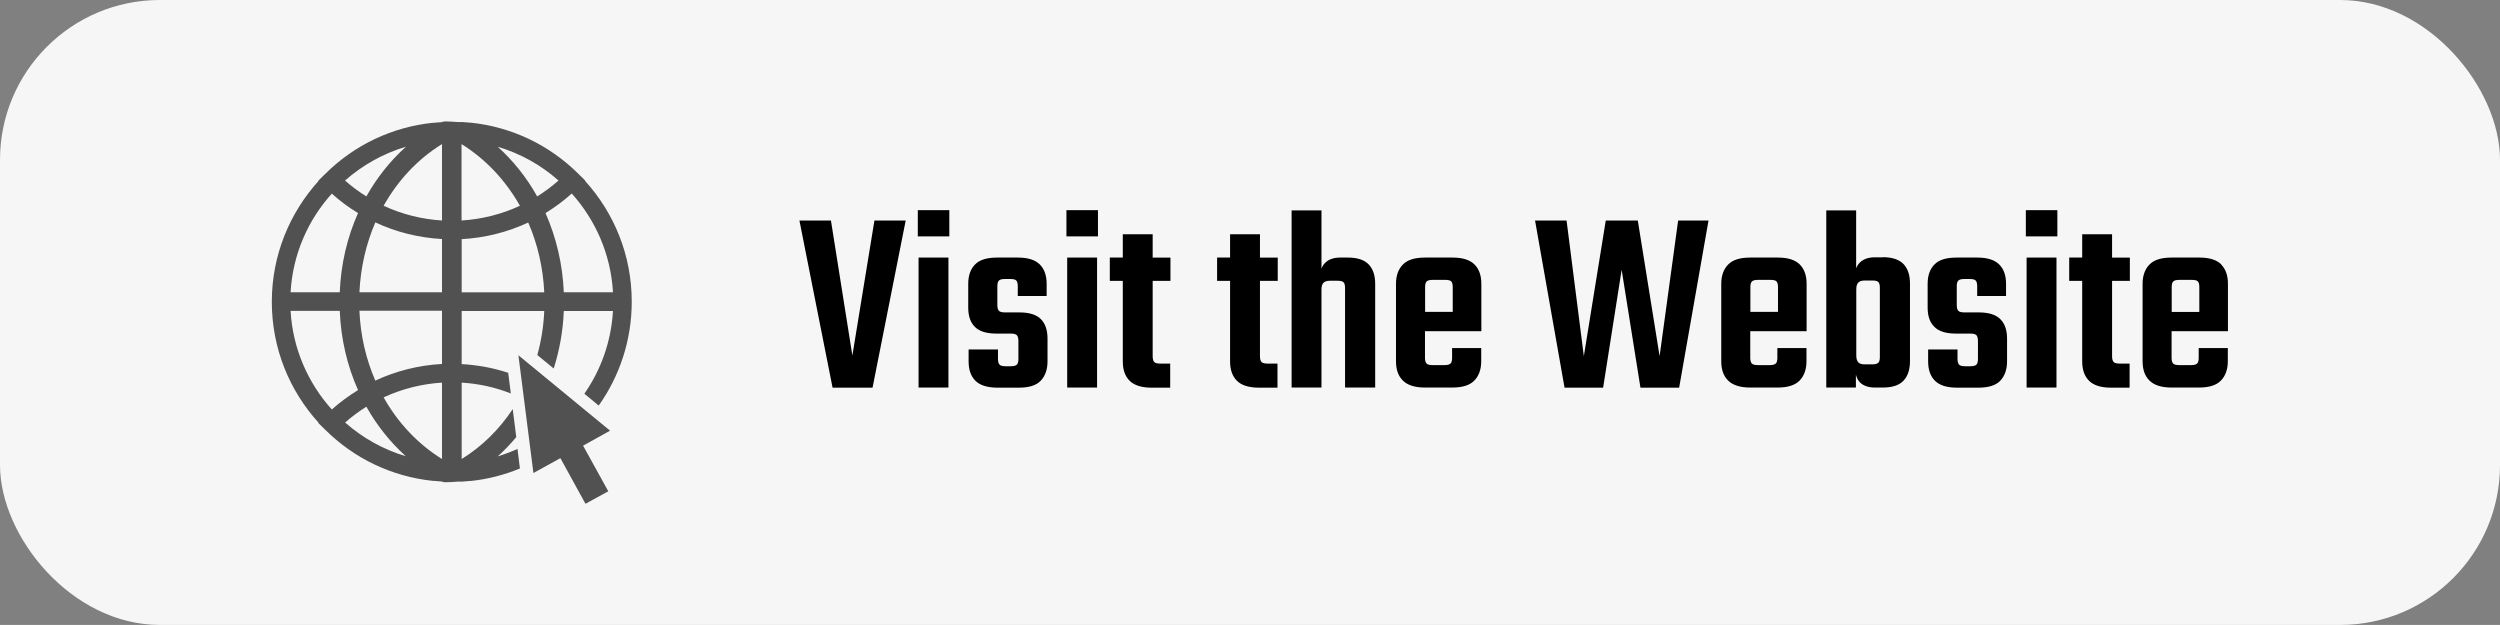 <?xml version="1.0" encoding="UTF-8"?>
<svg id="Layer_2" data-name="Layer 2" xmlns="http://www.w3.org/2000/svg" viewBox="0 0 198.3 49.57">
  <rect x="0" y="0" width="198.3" height="49.57" fill="#808080" stroke="none"/>
  <defs>
    <style>
      .cls-1 {
        fill: #f6f6f6;
      }

      .cls-2 {
        fill: #515151;
      }
    </style>
  </defs>
  <g id="Layer_1-2" data-name="Layer 1">
    <g>
      <rect class="cls-1" x="0" width="198.3" height="49.57" rx="12.68" ry="12.68"/>
      <g>
        <g>
          <path class="cls-2" d="m41.07,35.6c-.51.23-1.04.43-1.59.6.53-.47,1.02-.99,1.47-1.53l-.28-2.22c-1.06,1.6-2.43,2.96-4.05,3.96v-6.06c1.35.08,2.66.37,3.9.86l-.21-1.64c-1.18-.39-2.42-.62-3.69-.69v-4.21h6.55c-.05,1.2-.24,2.37-.55,3.49l1.3,1.07c.46-1.45.74-2.98.8-4.56h3.9c-.14,2.43-.96,4.68-2.27,6.56l1.14.94c1.65-2.33,2.62-5.17,2.62-8.24,0-3.69-1.4-7.05-3.71-9.59l.02-.02-.53-.52c-2.33-2.32-5.32-3.73-8.54-4.07-.02,0-.05,0-.07,0-.2-.02-.39-.03-.59-.05-.04,0-.09,0-.13,0-.08,0-.17,0-.25,0-.32-.03-.65-.04-.99-.05-.1,0-.2.02-.29.06-.02,0-.03,0-.05,0-.2.01-.4.03-.59.05-.02,0-.05,0-.07,0-3.22.34-6.21,1.75-8.54,4.07l-.53.52.02.02c-2.3,2.54-3.71,5.9-3.71,9.59s1.4,7.05,3.71,9.59l-.02.02.53.52c2.33,2.32,5.32,3.73,8.54,4.07.02,0,.05,0,.07,0,.2.02.39.03.59.05.02,0,.03,0,.05,0,.09.04.19.06.28.06h0c.34,0,.67-.02.99-.05.08,0,.17,0,.25,0,.04,0,.09,0,.13,0,.2-.01.4-.03.59-.05.02,0,.05,0,.07,0,1.35-.14,2.66-.48,3.9-.99l-.19-1.53Zm7.55-12.42h-3.9c-.09-2.22-.6-4.35-1.45-6.28.73-.45,1.43-.96,2.08-1.55,1.89,2.1,3.1,4.83,3.27,7.82Zm-4.32-8.86c-.53.47-1.1.89-1.69,1.26-.83-1.49-1.89-2.82-3.13-3.94,1.81.54,3.45,1.46,4.82,2.68Zm-7.69-2.89c1.93,1.2,3.5,2.89,4.63,4.89-1.44.67-3.01,1.07-4.63,1.17v-6.06Zm0,7.54c1.85-.1,3.64-.55,5.29-1.32.74,1.7,1.18,3.58,1.27,5.54h-6.55v-4.21Zm-4.42-7.32c-1.25,1.12-2.3,2.45-3.13,3.93-.59-.37-1.16-.79-1.69-1.26,1.38-1.22,3.02-2.14,4.82-2.68Zm-5.87,3.71c.65.58,1.34,1.1,2.08,1.54-.86,1.92-1.36,4.05-1.45,6.28h-3.9c.17-3,1.38-5.73,3.27-7.82Zm-3.27,9.3h3.9c.09,2.23.59,4.36,1.45,6.28-.73.45-1.43.96-2.08,1.54-1.89-2.1-3.1-4.83-3.27-7.82Zm4.32,8.86c.53-.47,1.1-.89,1.69-1.26.83,1.48,1.89,2.81,3.13,3.93-1.8-.54-3.44-1.46-4.82-2.68Zm7.69,2.89c-1.93-1.2-3.51-2.89-4.63-4.89,1.44-.67,3.01-1.07,4.63-1.17v6.06Zm0-7.54c-1.85.1-3.64.55-5.29,1.32-.74-1.7-1.18-3.58-1.26-5.54h6.55v4.21Zm0-5.69h-6.55c.09-1.96.53-3.84,1.26-5.54,1.65.77,3.44,1.22,5.29,1.32v4.21Zm0-5.69c-1.62-.1-3.19-.5-4.63-1.17,1.13-2.01,2.7-3.7,4.63-4.89v6.06Z"/>
          <polygon class="cls-2" points="48.39 34.16 41.12 28.18 42.31 37.52 44.45 36.34 46.44 39.96 48.25 38.97 46.25 35.35 48.39 34.16"/>
        </g>
        <g>
          <polygon points="67.61 28.2 65.91 17.49 63.41 17.49 66.04 30.75 69.21 30.75 71.84 17.49 69.36 17.49 67.61 28.2"/>
          <rect x="72.8" y="16.67" width="2.5" height="2.08"/>
          <rect x="72.86" y="20.43" width="2.37" height="10.31"/>
          <path d="m80.85,24.78h-1.13c-.24,0-.4-.04-.48-.12-.08-.08-.13-.23-.13-.45v-1.51c0-.22.04-.37.13-.45.08-.08.24-.12.48-.12h.42c.24,0,.4.04.47.12.08.08.12.23.12.45v.78h2.29v-.97c0-.66-.18-1.17-.54-1.53-.36-.36-.93-.55-1.73-.55h-1.66c-.81,0-1.4.18-1.75.55-.36.36-.54.88-.54,1.53v1.89c0,.66.17,1.17.52,1.52.35.36.92.54,1.72.54h1.13c.24,0,.4.04.48.12.08.08.13.23.13.45v1.45c0,.22-.04.38-.13.45-.08.08-.25.12-.48.12h-.42c-.22,0-.38-.04-.46-.12-.08-.08-.13-.23-.13-.45v-.76h-2.33v.95c0,.66.18,1.17.54,1.53.36.36.94.55,1.75.55h1.7c.8,0,1.38-.18,1.73-.55s.54-.88.54-1.53v-1.83c0-.66-.18-1.17-.52-1.52-.35-.36-.92-.54-1.72-.54Z"/>
          <rect x="84.65" y="20.43" width="2.37" height="10.31"/>
          <rect x="84.59" y="16.67" width="2.5" height="2.08"/>
          <path d="m91.43,18.58h-2.37v1.85h-1.03v1.85h1.03v6.39c0,.66.18,1.17.54,1.53s.94.55,1.75.55h1.47v-1.91h-.78c-.24,0-.4-.04-.48-.12-.08-.08-.13-.23-.13-.45v-5.99h1.41v-1.85h-1.41v-1.85Z"/>
          <path d="m99.94,18.58h-2.37v1.85h-1.03v1.85h1.03v6.39c0,.66.18,1.17.54,1.53s.94.55,1.75.55h1.47v-1.91h-.78c-.24,0-.4-.04-.48-.12-.08-.08-.13-.23-.13-.45v-5.99h1.41v-1.85h-1.41v-1.85Z"/>
          <path d="m106.93,20.43h-.63c-.49,0-.88.13-1.16.39-.14.13-.25.29-.32.49v-4.62h-2.37v14.05h2.37v-7.77c0-.25.05-.43.16-.54.1-.1.27-.16.49-.16h.63c.24,0,.39.04.47.12.08.08.12.23.12.45v7.9h2.39v-8.23c0-.66-.17-1.17-.51-1.53-.34-.36-.89-.55-1.65-.55Z"/>
          <path d="m115.25,20.43h-2.23c-.8,0-1.38.18-1.74.55-.36.36-.55.88-.55,1.53v6.15c0,.66.18,1.17.55,1.53.36.36.95.55,1.74.55h2.18c.8,0,1.38-.18,1.74-.55s.55-.88.55-1.53v-1.05h-2.31v.78c0,.21-.04.36-.12.44s-.23.13-.47.13h-.97c-.22,0-.38-.04-.46-.12-.08-.08-.13-.23-.13-.45v-2.12h4.47v-3.76c0-.66-.18-1.17-.54-1.53-.36-.36-.93-.55-1.73-.55Zm-2.21,4.31v-1.97c0-.22.04-.37.13-.45.08-.08.24-.12.46-.12h1.01c.24,0,.4.04.47.12.08.08.12.23.12.45v1.97h-2.18Z"/>
          <polygon points="131.64 28.25 129.91 17.49 127.37 17.49 125.63 28.25 124.26 17.49 121.76 17.49 124.1 30.75 127.16 30.75 128.63 21.4 130.12 30.75 133.19 30.75 135.52 17.49 133.11 17.49 131.64 28.25"/>
          <path d="m141.05,20.43h-2.23c-.8,0-1.38.18-1.74.55-.36.36-.55.88-.55,1.53v6.15c0,.66.18,1.17.55,1.53.36.36.95.55,1.74.55h2.18c.8,0,1.38-.18,1.74-.55s.55-.88.55-1.53v-1.05h-2.31v.78c0,.21-.04.36-.12.44s-.23.13-.47.13h-.97c-.22,0-.38-.04-.46-.12-.08-.08-.13-.23-.13-.45v-2.12h4.47v-3.76c0-.66-.18-1.17-.54-1.53-.36-.36-.93-.55-1.73-.55Zm-2.21,4.31v-1.97c0-.22.04-.37.13-.45.08-.08.24-.12.46-.12h1.01c.24,0,.4.04.47.12.08.08.12.23.12.45v1.97h-2.18Z"/>
          <path d="m149.34,20.41h-.63c-.49,0-.88.13-1.16.39-.14.13-.25.29-.32.49v-4.6h-2.37v14.05h2.35v-1.02c.07.25.17.47.34.63.28.26.67.39,1.16.39h.63c.76,0,1.31-.18,1.65-.55.34-.36.51-.88.51-1.53v-6.18c0-.66-.17-1.17-.51-1.53-.34-.36-.89-.55-1.65-.55Zm-.23,5.46v2.46c0,.21-.04.36-.12.44s-.23.13-.47.13h-.63c-.22,0-.39-.05-.49-.16s-.16-.28-.16-.54v-5.23c0-.27.05-.45.16-.56.1-.1.27-.16.49-.16h.63c.24,0,.39.04.47.12.08.08.12.23.12.45v3.05Z"/>
          <path d="m156.95,24.78h-1.13c-.24,0-.4-.04-.48-.12-.08-.08-.13-.23-.13-.45v-1.51c0-.22.04-.37.13-.45.08-.08.25-.12.48-.12h.42c.24,0,.4.04.47.12.08.08.12.23.12.45v.78h2.29v-.97c0-.66-.18-1.17-.54-1.53-.36-.36-.93-.55-1.73-.55h-1.66c-.81,0-1.4.18-1.75.55-.36.36-.54.88-.54,1.53v1.89c0,.66.17,1.17.53,1.52.35.36.92.54,1.72.54h1.13c.24,0,.4.04.48.12.08.08.13.23.13.45v1.45c0,.22-.04.38-.13.45-.08.08-.25.12-.48.12h-.42c-.22,0-.38-.04-.46-.12-.08-.08-.13-.23-.13-.45v-.76h-2.33v.95c0,.66.18,1.17.54,1.53.36.36.94.55,1.75.55h1.7c.8,0,1.38-.18,1.73-.55s.54-.88.54-1.53v-1.83c0-.66-.18-1.17-.53-1.52-.35-.36-.92-.54-1.72-.54Z"/>
          <rect x="160.75" y="20.43" width="2.37" height="10.31"/>
          <rect x="160.69" y="16.67" width="2.5" height="2.08"/>
          <path d="m167.53,18.58h-2.37v1.85h-1.03v1.85h1.03v6.39c0,.66.18,1.17.54,1.53s.94.55,1.75.55h1.47v-1.91h-.78c-.24,0-.4-.04-.48-.12-.08-.08-.13-.23-.13-.45v-5.99h1.41v-1.85h-1.41v-1.85Z"/>
          <path d="m176.2,20.98c-.36-.36-.93-.55-1.73-.55h-2.23c-.8,0-1.38.18-1.74.55-.36.36-.55.88-.55,1.53v6.15c0,.66.18,1.17.55,1.53.36.36.95.55,1.74.55h2.18c.8,0,1.38-.18,1.74-.55s.55-.88.55-1.53v-1.05h-2.31v.78c0,.21-.04.36-.12.44s-.23.13-.47.13h-.97c-.22,0-.38-.04-.46-.12-.08-.08-.13-.23-.13-.45v-2.12h4.47v-3.76c0-.66-.18-1.17-.54-1.53Zm-3.94,3.76v-1.97c0-.22.04-.37.13-.45.08-.08.24-.12.46-.12h1.01c.24,0,.4.04.47.12.08.08.12.23.12.45v1.97h-2.18Z"/>
        </g>
      </g>
    </g>
  </g>
</svg>